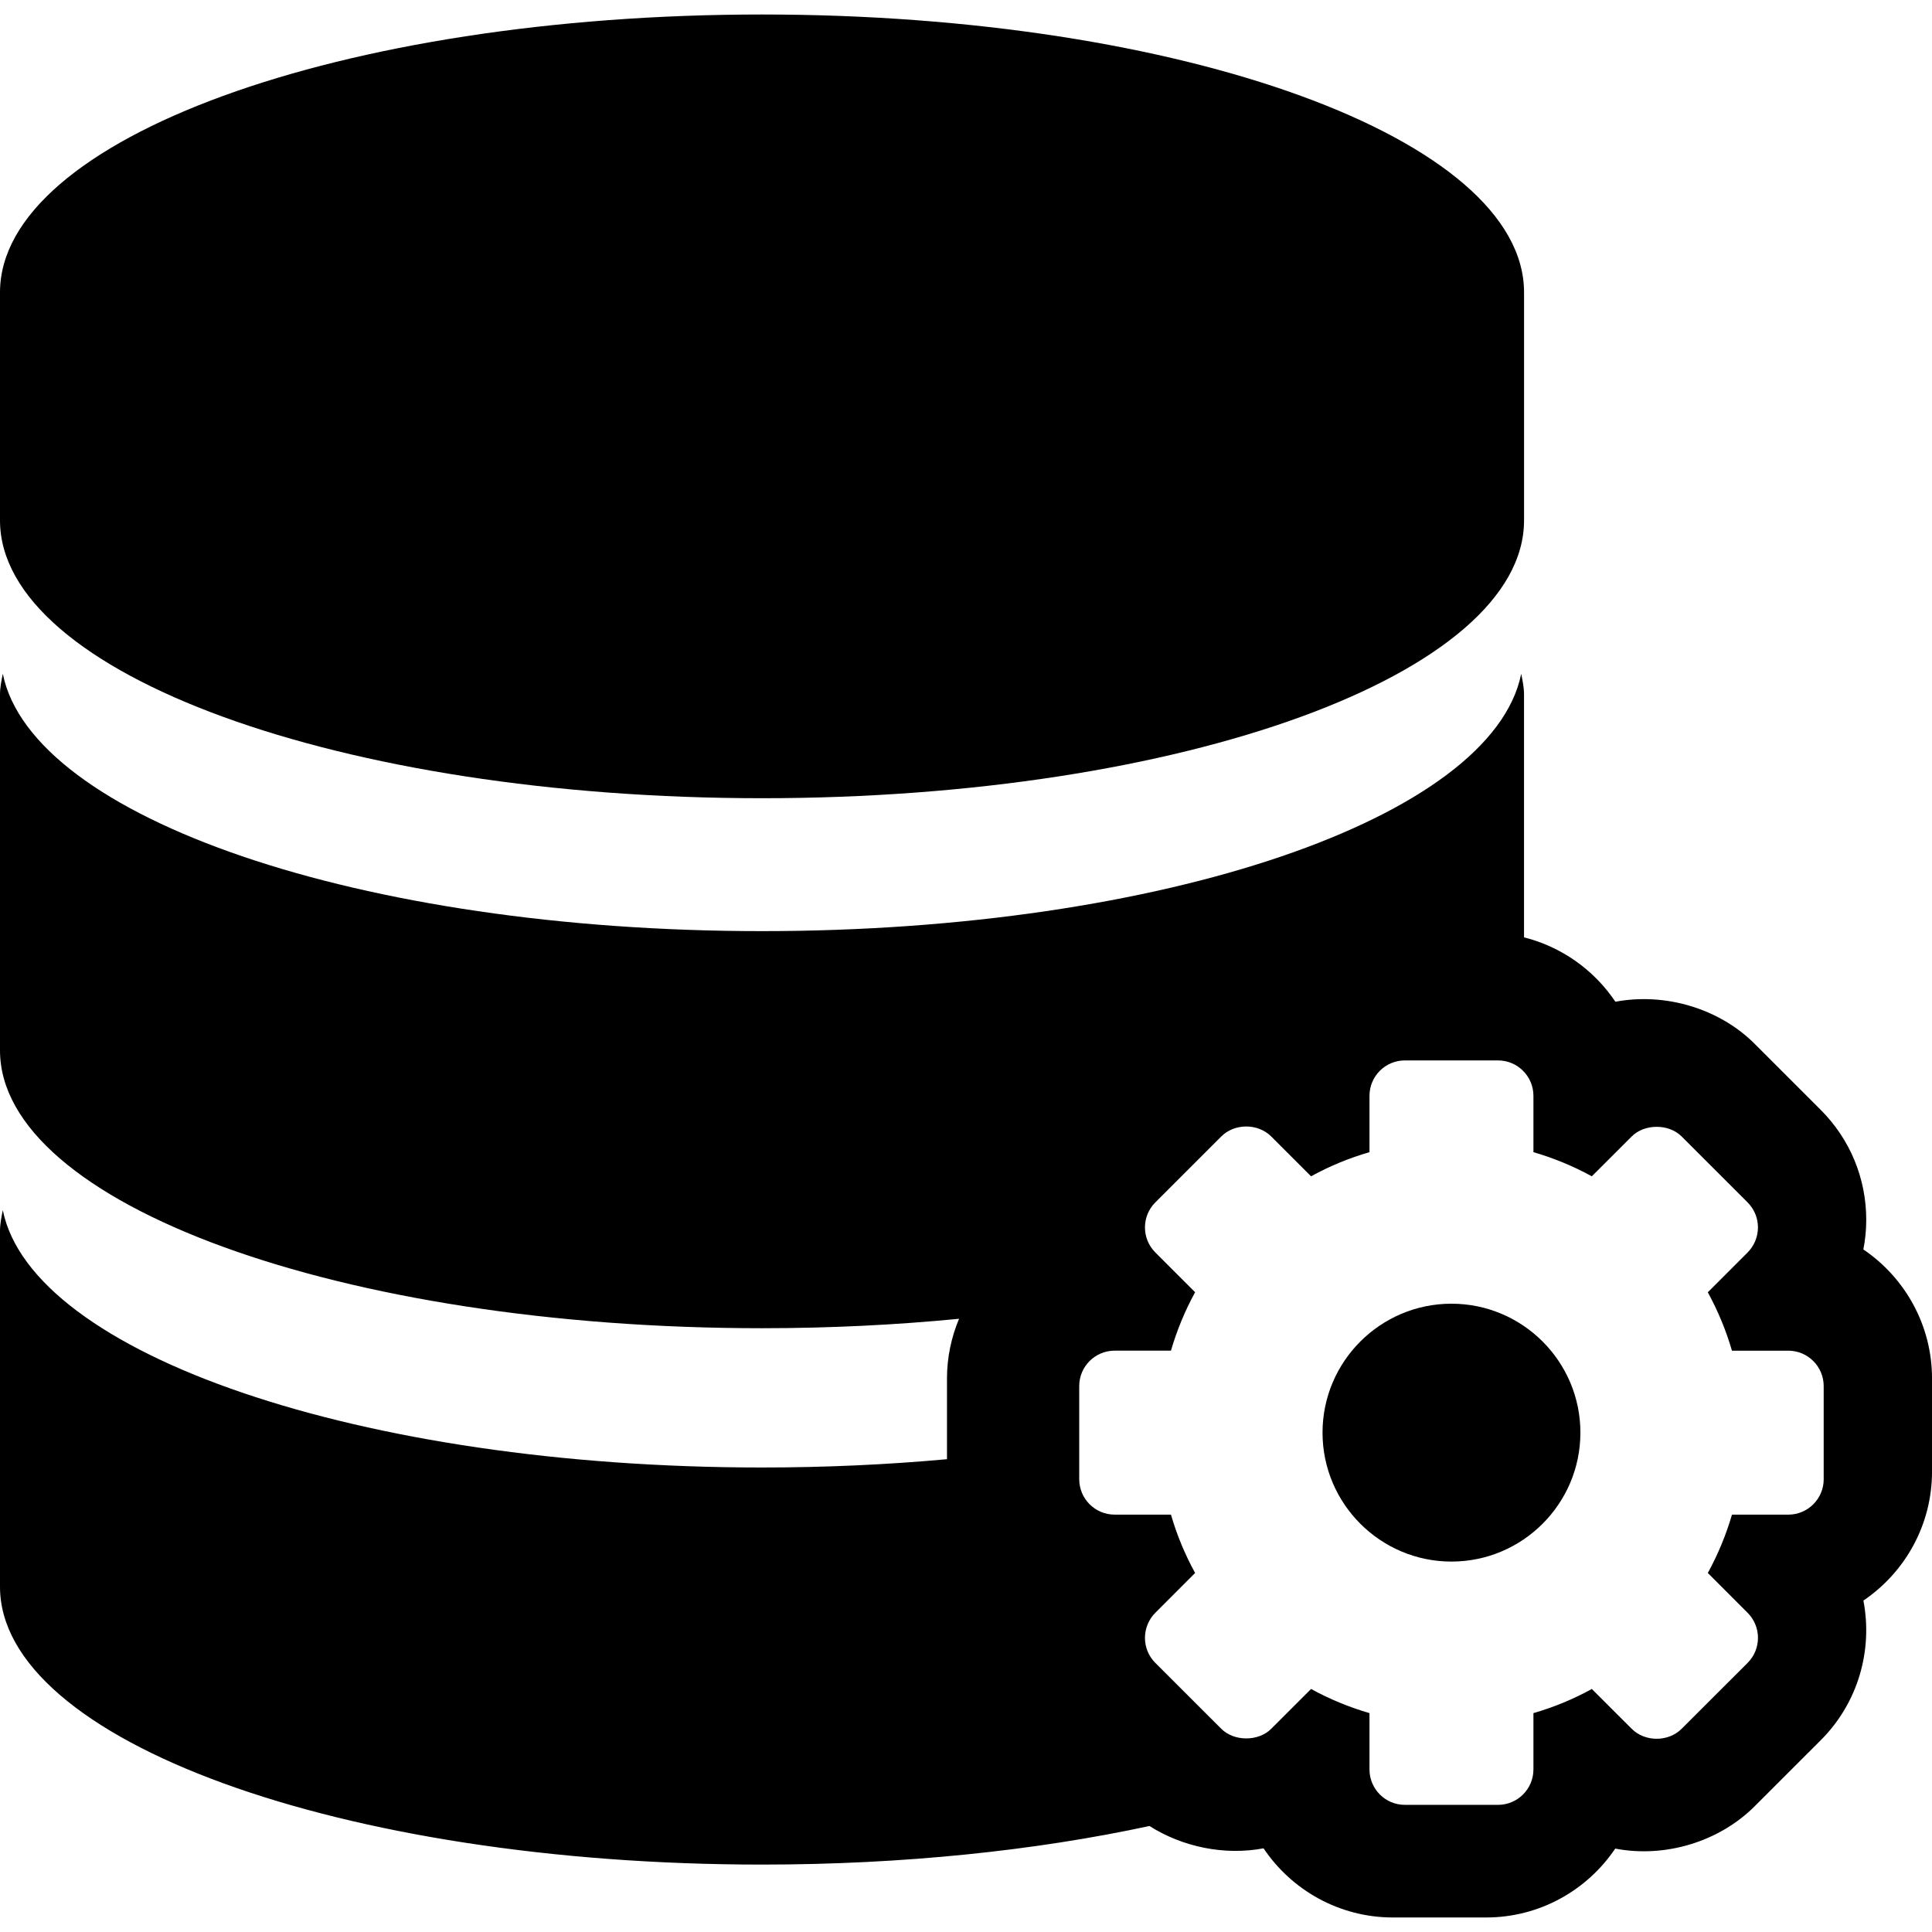 <?xml version="1.0" encoding="iso-8859-1"?>
<!-- Generator: Adobe Illustrator 16.0.0, SVG Export Plug-In . SVG Version: 6.00 Build 0)  -->
<!DOCTYPE svg PUBLIC "-//W3C//DTD SVG 1.1//EN" "http://www.w3.org/Graphics/SVG/1.1/DTD/svg11.dtd">
<svg version="1.1" id="Capa_1" xmlns="http://www.w3.org/2000/svg" xmlns:xlink="http://www.w3.org/1999/xlink" x="0px" y="0px"
	 width="88.347px" height="88.346px" viewBox="0 0 88.347 88.346" style="enable-background:new 0 0 88.347 88.346;"
	 xml:space="preserve">
<g>
	<g>
		<path d="M66.373,59.616c-3.251,0-5.896,2.645-5.896,5.896c0,3.25,2.646,5.896,5.896,5.896c3.25,0,5.896-2.646,5.896-5.896
			C72.27,62.26,69.623,59.616,66.373,59.616z"/>
		<path d="M85.208,57.135c0.087-0.444,0.132-0.897,0.132-1.354c0-1.899-0.74-3.688-2.085-5.032l-3.004-3.003
			c-1.614-1.625-4.099-2.368-6.382-1.938c-0.967-1.442-2.447-2.509-4.178-2.944v-11.11c0-0.318-0.066-0.627-0.129-0.941
			c-1.326,6.578-16.345,11.766-34.718,11.766S1.455,37.39,0.129,30.812C0.066,31.126,0,31.435,0,31.753V48.03
			c0,7.02,15.602,12.707,34.846,12.707c3.116,0,6.135-0.152,9.01-0.432c-0.352,0.842-0.552,1.762-0.552,2.729v3.693
			c-2.707,0.246-5.54,0.379-8.458,0.379c-18.373,0-33.391-5.189-34.717-11.766C0.066,55.651,0,55.965,0,56.281v16.278
			c0,7.021,15.602,12.705,34.846,12.705c6.47,0,12.523-0.645,17.717-1.764c1.521,0.963,3.428,1.355,5.217,1.021
			c1.278,1.904,3.453,3.162,5.916,3.162h4.26c2.457,0,4.627-1.252,5.906-3.15c2.278,0.438,4.754-0.311,6.379-1.939l3.016-3.014
			c1.734-1.732,2.385-4.146,1.953-6.389c1.893-1.281,3.138-3.447,3.138-5.9v-4.26C88.346,60.583,87.1,58.417,85.208,57.135z
			 M83.395,67.641c0,0.896-0.727,1.621-1.619,1.621h-2.576c-0.27,0.927-0.641,1.82-1.104,2.668l1.819,1.82
			c0.632,0.633,0.632,1.66,0,2.291L76.9,79.053c-0.61,0.611-1.678,0.611-2.287,0l-1.822-1.819c-0.848,0.467-1.743,0.836-2.67,1.104
			v2.576c0,0.893-0.727,1.619-1.619,1.619h-4.26c-0.894,0-1.618-0.727-1.618-1.619v-2.576c-0.927-0.27-1.823-0.639-2.671-1.104
			l-1.821,1.819c-0.587,0.59-1.7,0.588-2.287,0l-3.014-3.012c-0.306-0.307-0.474-0.711-0.474-1.146c0-0.427,0.172-0.845,0.475-1.146
			l1.818-1.82c-0.465-0.848-0.836-1.741-1.104-2.668h-2.576c-0.895,0-1.619-0.727-1.619-1.621v-4.26
			c0-0.893,0.727-1.617,1.619-1.617h2.576c0.27-0.928,0.639-1.821,1.104-2.672l-1.819-1.819c-0.632-0.632-0.632-1.656,0-2.289
			l3.014-3.013c0.61-0.61,1.677-0.61,2.287,0l1.821,1.82c0.848-0.467,1.744-0.836,2.671-1.104v-2.576
			c0-0.894,0.726-1.619,1.618-1.619h4.26c0.895,0,1.619,0.728,1.619,1.619v2.576c0.927,0.271,1.822,0.639,2.67,1.104l1.822-1.82
			c0.588-0.59,1.701-0.59,2.287,0l3.014,3.013c0.306,0.308,0.474,0.713,0.474,1.146c0,0.426-0.173,0.846-0.475,1.146l-1.818,1.819
			c0.464,0.849,0.835,1.742,1.104,2.67h2.576c0.894,0,1.619,0.726,1.619,1.617V67.641z"/>
		<path d="M34.846,36.501c19.244,0,34.846-5.686,34.846-12.705V13.37c0-7.02-15.602-12.707-34.846-12.707
			C15.602,0.663,0,6.351,0,13.37v10.426C0,30.816,15.602,36.501,34.846,36.501z"/>
	</g>
</g>
<g>
</g>
<g>
</g>
<g>
</g>
<g>
</g>
<g>
</g>
<g>
</g>
<g>
</g>
<g>
</g>
<g>
</g>
<g>
</g>
<g>
</g>
<g>
</g>
<g>
</g>
<g>
</g>
<g>
</g>
</svg>
